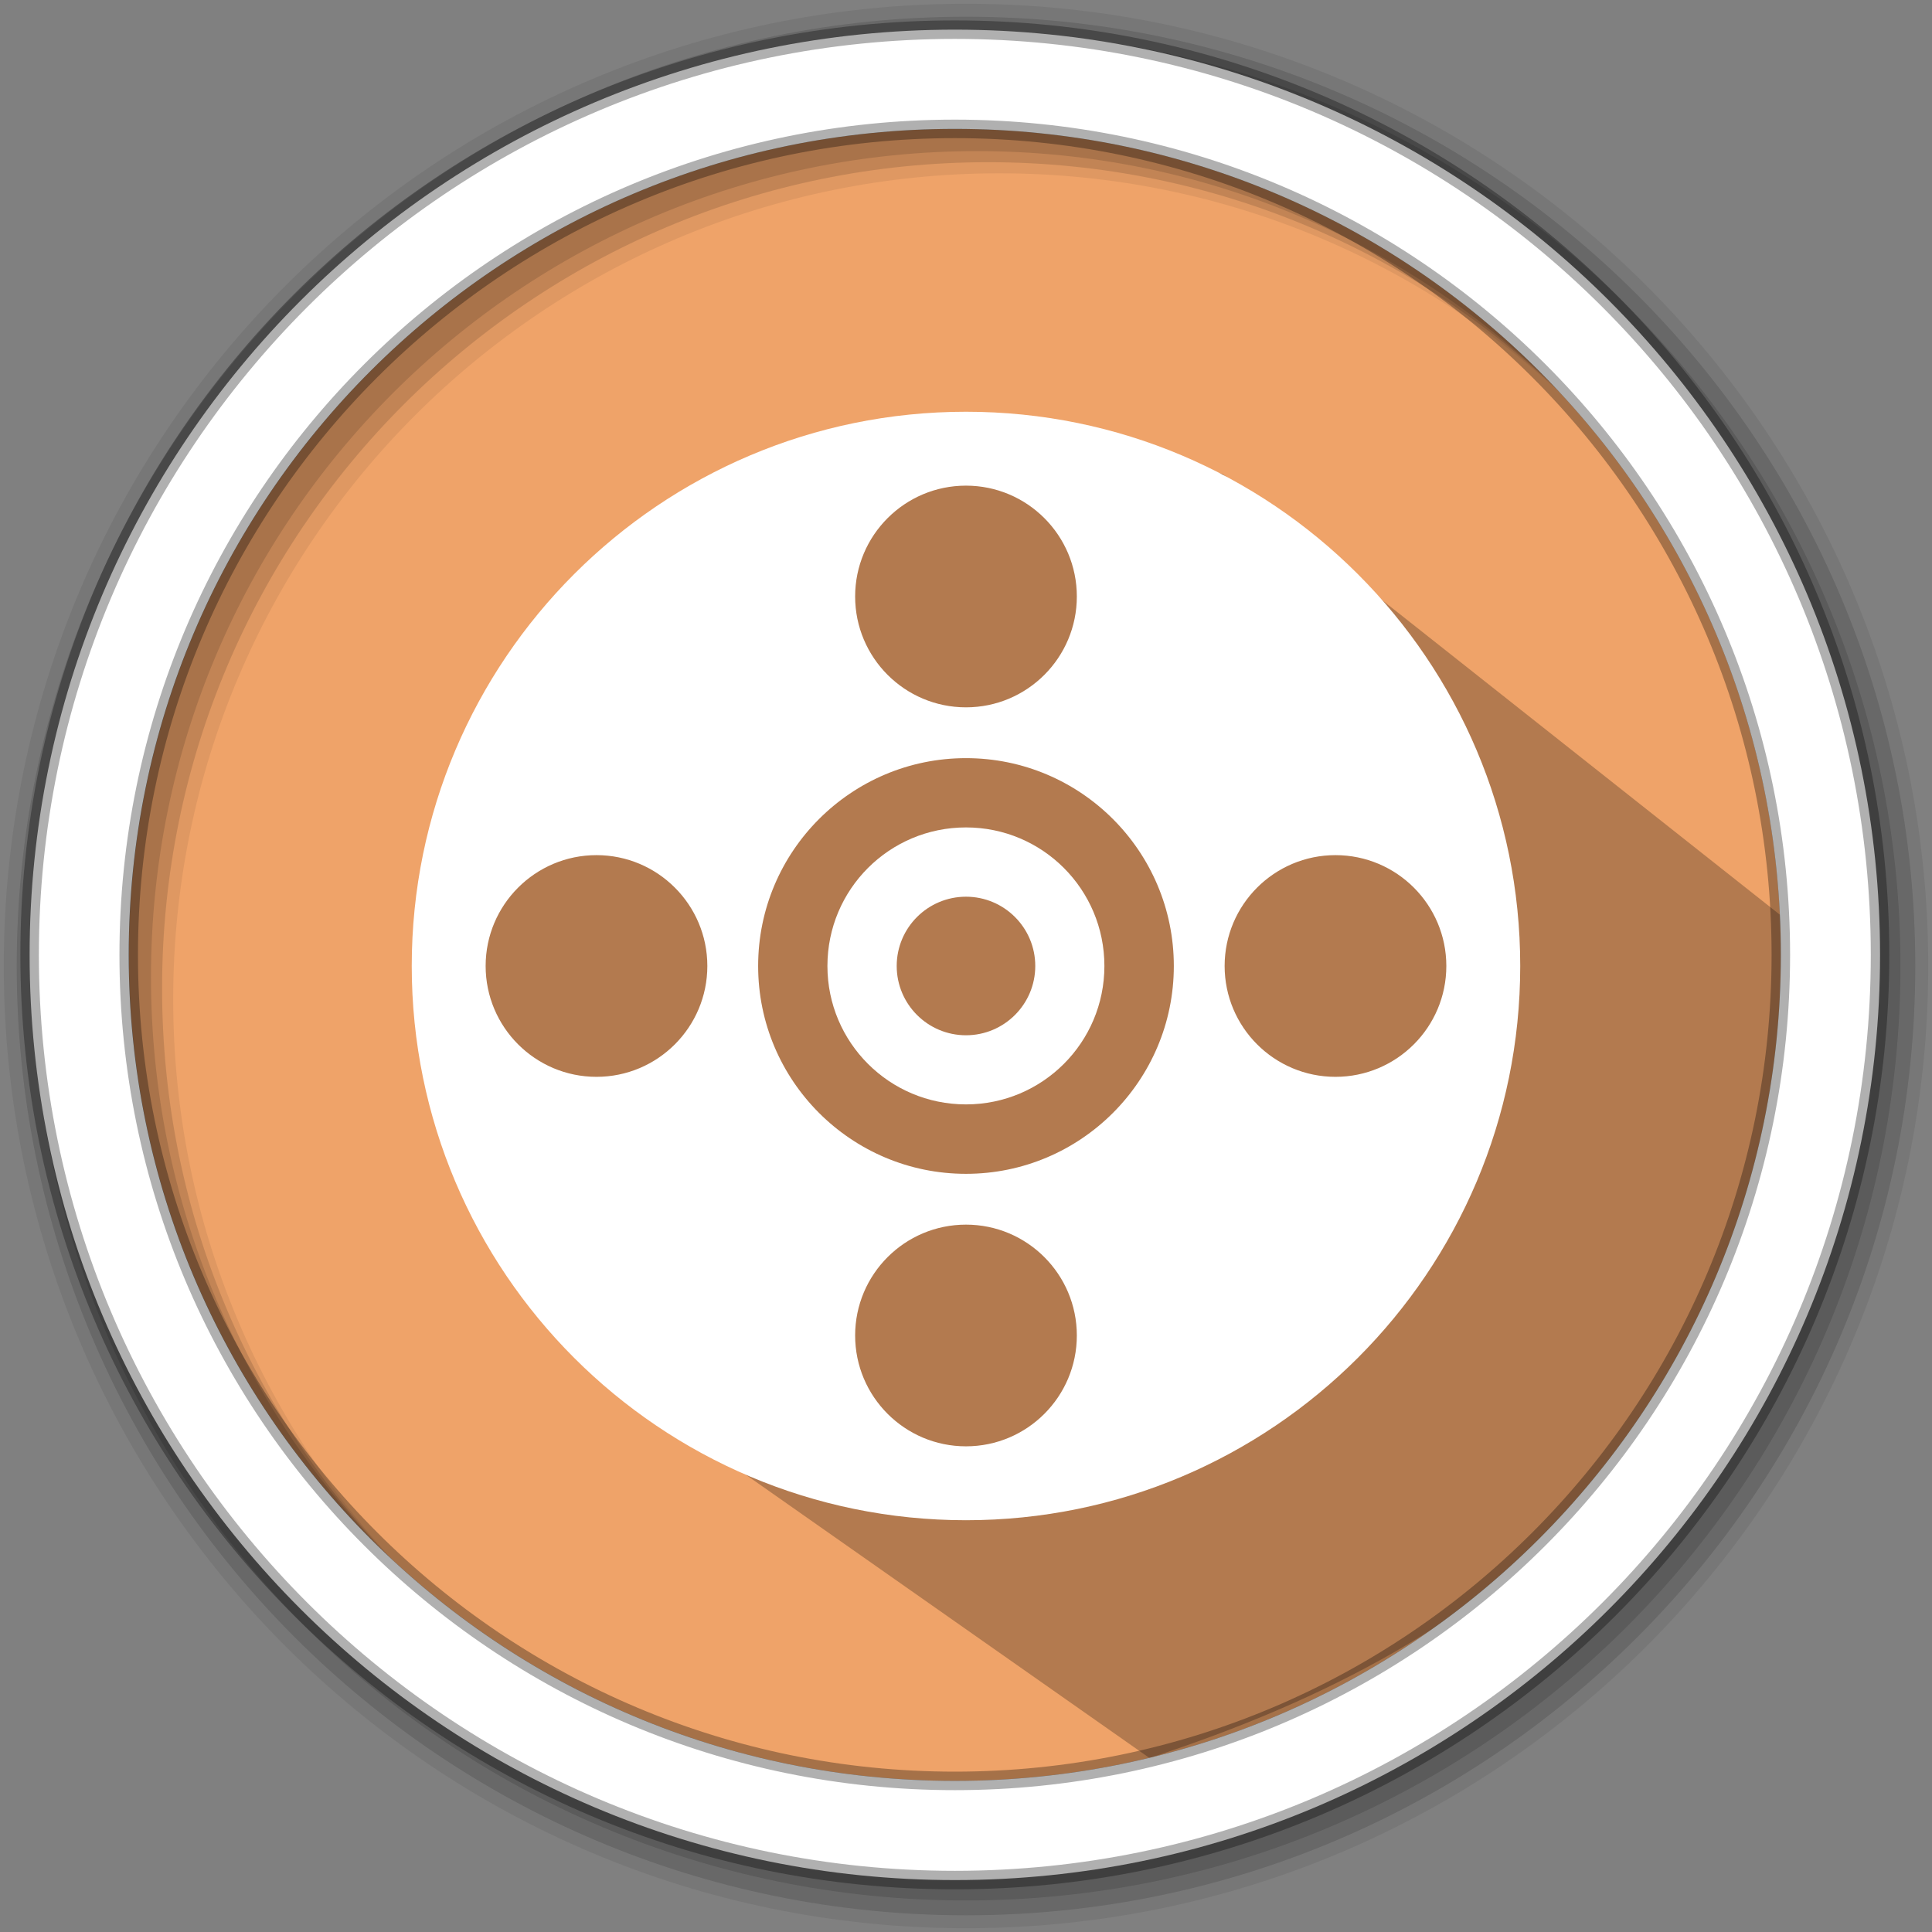 <svg height="512" viewBox="0 0 512 512" width="512" xmlns="http://www.w3.org/2000/svg">
 <rect x="0" y="0" width="512" height="512" fill="#808080" stroke="none"/>
 <path d="m471.95 253.05c0 120.9-98.01 218.9-218.9 218.9-120.9 0-218.9-98.01-218.9-218.9 0-120.9 98.01-218.9 218.9-218.9 120.9 0 218.9 98.01 218.9 218.9" fill="#efa369" fill-rule="evenodd"/>
 <path d="m256 1c-140.83 0-255 114.17-255 255 0 140.83 114.17 255 255 255 140.83 0 255-114.17 255-255 0-140.83-114.17-255-255-255m8.827 44.931c120.9 0 218.9 98 218.9 218.9 0 120.9-98 218.9-218.9 218.9-120.9 0-218.93-98-218.93-218.9 0-120.9 98.03-218.9 218.93-218.9" fill-opacity=".067" fill-rule="evenodd"/>
 <g fill-opacity=".129" fill-rule="evenodd">
  <path d="m256 4.433c-138.94 0-251.57 112.63-251.57 251.57 0 138.94 112.63 251.57 251.57 251.57 138.94 0 251.57-112.63 251.57-251.57 0-138.94-112.63-251.57-251.57-251.57m5.885 38.556c120.9 0 218.9 98 218.9 218.9 0 120.9-98 218.9-218.9 218.9-120.9 0-218.93-98-218.93-218.9 0-120.9 98.03-218.9 218.93-218.9"/>
  <path d="m256 8.356c-136.77 0-247.64 110.87-247.64 247.64 0 136.77 110.87 247.64 247.64 247.64 136.77 0 247.64-110.87 247.64-247.64 0-136.77-110.87-247.64-247.64-247.64m2.942 31.691c120.9 0 218.9 98 218.9 218.9 0 120.9-98 218.9-218.9 218.9-120.9 0-218.93-98-218.93-218.9 0-120.9 98.03-218.9 218.93-218.9"/>
 </g>
 <path d="m283.681 114.813l18.098 9.44-10.007-1.763 20.415 4.873-46.14-12.02h-3.336l-37.533 12.662-1.113.934-4.193-4.193-29.649 9.04-11.715 21.134-20.208 5.174-26.01 37.113-15.201 24.888 16.303 54.744 17.527 81.186 153.703 107.862c93.631-30.529 164.511-85.926 169.53-213.31l2.297-6.399-152.465-120.603-37.201-6.099" opacity=".25"/>
 <path d="m253.04 7.859c-135.42 0-245.19 109.78-245.19 245.19 0 135.42 109.78 245.19 245.19 245.19 135.42 0 245.19-109.78 245.19-245.19 0-135.42-109.78-245.19-245.19-245.19zm0 26.297c120.9 0 218.9 98 218.9 218.9 0 120.9-98 218.9-218.9 218.9-120.9 0-218.93-98-218.93-218.9 0-120.9 98.03-218.9 218.93-218.9z" fill="#ffffff" fill-rule="evenodd" stroke="#000000" stroke-opacity=".31" stroke-width="4.904"/>
 <g fill="#ffffff" transform="matrix(9.792 0 0 9.792 20.988 20.988)">
  <path d="m24 9c-8.281 0-15 6.719-15 15 0 8.281 6.719 15 15 15 8.281 0 15-6.719 15-15 0-8.281-6.719-15-15-15m0 2c1.656 0 3 1.344 3 3 0 1.656-1.344 3-3 3-1.656 0-3-1.344-3-3 0-1.656 1.344-3 3-3m0 7.375c3.105 0 5.625 2.52 5.625 5.625 0 3.105-2.52 5.625-5.625 5.625-3.105 0-5.625-2.52-5.625-5.625 0-3.105 2.52-5.625 5.625-5.625m-10 2.625c1.656 0 3 1.344 3 3 0 1.656-1.344 3-3 3-1.656 0-3-1.344-3-3 0-1.656 1.344-3 3-3m20 0c1.656 0 3 1.344 3 3 0 1.656-1.344 3-3 3-1.656 0-3-1.344-3-3 0-1.656 1.344-3 3-3m-10 10c1.656 0 3 1.344 3 3 0 1.656-1.344 3-3 3-1.656 0-3-1.344-3-3 0-1.656 1.344-3 3-3m0 0"/>
  <path d="m24 20.25c-2.074 0-3.75 1.676-3.75 3.75 0 2.07 1.676 3.746 3.75 3.746 2.07 0 3.746-1.676 3.746-3.746 0-2.074-1.676-3.75-3.746-3.75m0 1.875c1.035 0 1.875.84 1.875 1.875 0 1.035-.84 1.875-1.875 1.875-1.035 0-1.875-.84-1.875-1.875 0-1.035.84-1.875 1.875-1.875m0 0"/>
 </g>
</svg>
